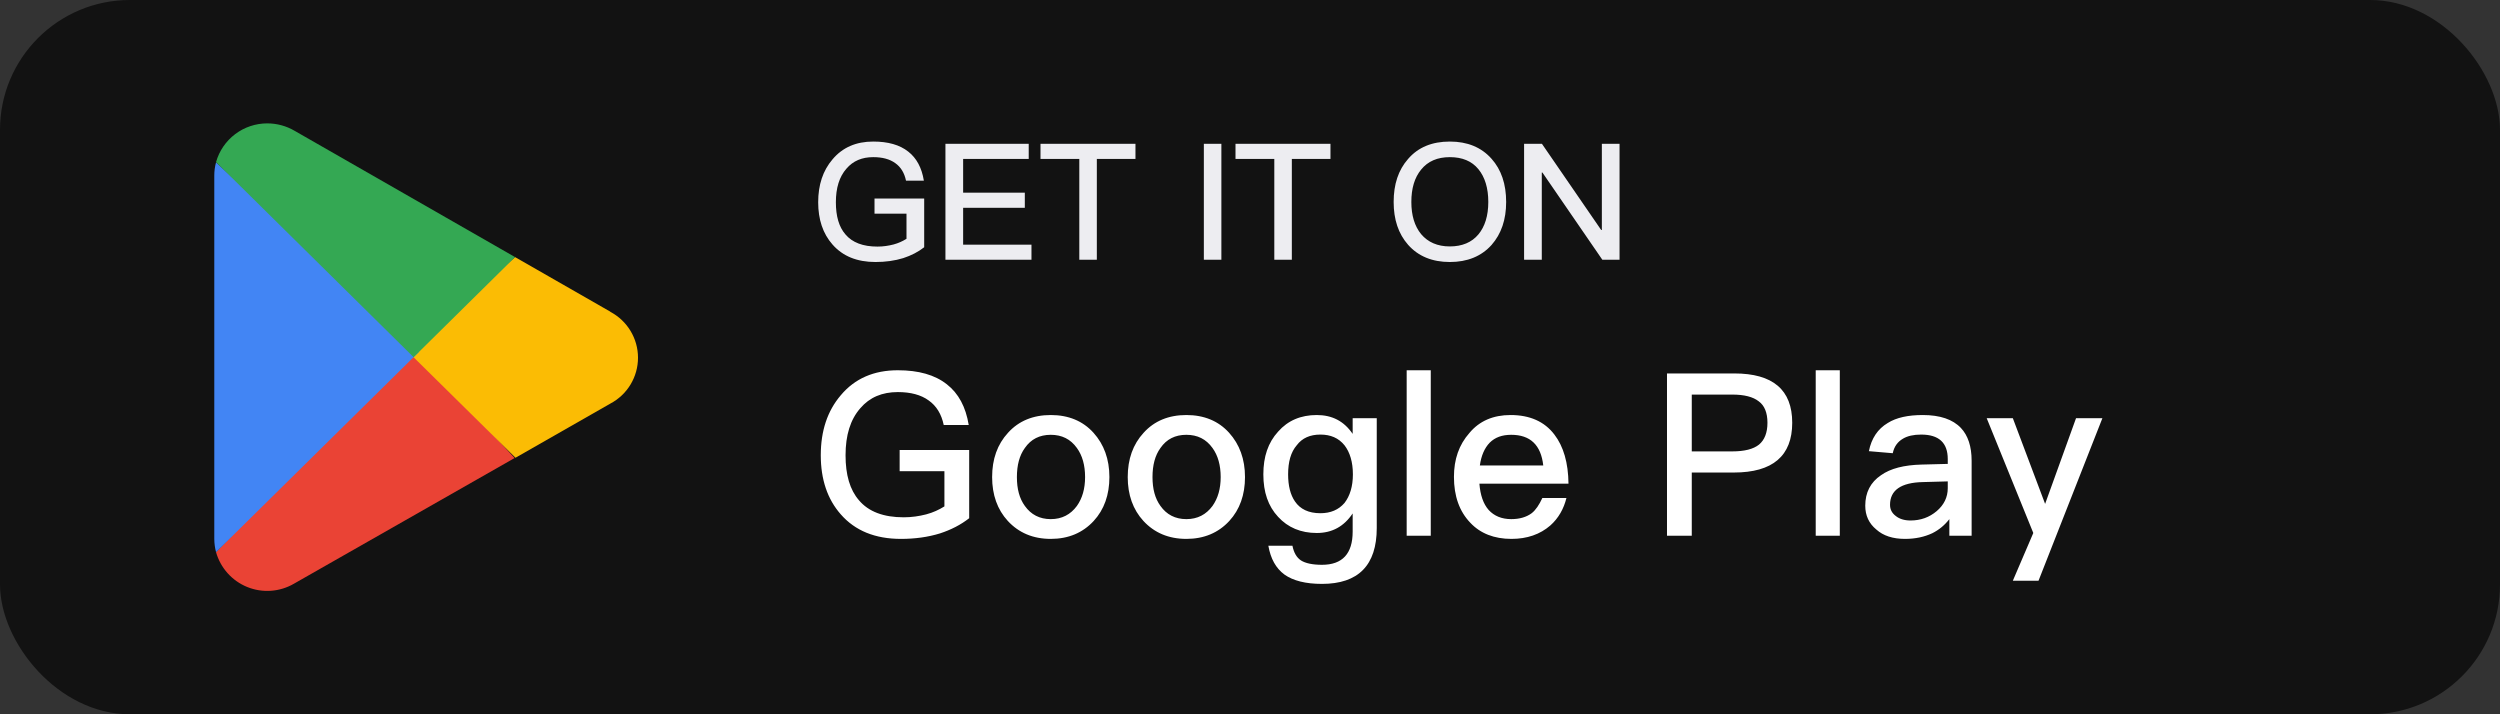 <svg width="154" height="44" viewBox="0 0 154 44" fill="none" xmlns="http://www.w3.org/2000/svg">
<rect x="0" y="0" width="154" height="44" fill="#333333" stroke="none"/>
<rect width="154" height="44" rx="8" fill="#121212"/>
<path d="M53.79 8.72C54.7 8.72 55.42 8.92 55.95 9.34C56.46 9.74 56.78 10.33 56.91 11.13H55.81C55.71 10.65 55.49 10.29 55.15 10.05C54.81 9.8 54.35 9.68 53.79 9.68C53.1 9.68 52.55 9.91 52.14 10.39C51.7 10.89 51.49 11.58 51.49 12.46C51.49 13.32 51.68 13.98 52.08 14.44C52.5 14.94 53.16 15.19 54.05 15.19C54.4 15.19 54.73 15.14 55.04 15.06C55.34 14.98 55.6 14.86 55.84 14.71V13.16H53.87V12.23H56.93V15.23C56.56 15.52 56.13 15.74 55.64 15.9C55.12 16.06 54.55 16.14 53.93 16.14C52.79 16.14 51.91 15.78 51.28 15.06C50.69 14.39 50.4 13.52 50.4 12.46C50.4 11.39 50.69 10.51 51.28 9.82C51.9 9.08 52.74 8.72 53.79 8.72ZM58.239 8.86H63.369V9.79H59.329V11.87H63.129V12.8H59.329V15.07H63.539V16H58.239V8.86ZM64.095 8.86H69.945V9.79H67.565V16H66.485V9.79H64.095V8.86ZM74.157 8.86H75.237V16H74.157V8.86ZM76.107 8.86H81.957V9.79H79.577V16H78.497V9.79H76.107V8.86ZM89.309 8.72C90.389 8.72 91.249 9.07 91.879 9.78C92.479 10.45 92.779 11.34 92.779 12.44C92.779 13.53 92.479 14.41 91.879 15.09C91.249 15.79 90.389 16.14 89.309 16.14C88.219 16.14 87.359 15.78 86.739 15.08C86.139 14.4 85.849 13.52 85.849 12.44C85.849 11.35 86.139 10.47 86.739 9.79C87.359 9.07 88.219 8.72 89.309 8.72ZM89.309 9.68C88.549 9.68 87.959 9.93 87.539 10.45C87.139 10.94 86.939 11.6 86.939 12.44C86.939 13.27 87.139 13.93 87.539 14.42C87.959 14.92 88.549 15.18 89.309 15.18C90.069 15.18 90.659 14.93 91.069 14.44C91.469 13.96 91.679 13.29 91.679 12.44C91.679 11.58 91.469 10.91 91.069 10.42C90.659 9.92 90.069 9.68 89.309 9.68ZM93.884 8.86H94.984L98.634 14.17H98.674V8.86H99.764V16H98.704L95.014 10.63H94.974V16H93.884V8.86Z" fill="#EDEDF1"/>
<path d="M55.306 22.808C56.58 22.808 57.588 23.088 58.33 23.676C59.044 24.236 59.492 25.062 59.674 26.182H58.134C57.994 25.51 57.686 25.006 57.21 24.67C56.734 24.32 56.09 24.152 55.306 24.152C54.34 24.152 53.57 24.474 52.996 25.146C52.38 25.846 52.086 26.812 52.086 28.044C52.086 29.248 52.352 30.172 52.912 30.816C53.5 31.516 54.424 31.866 55.67 31.866C56.16 31.866 56.622 31.796 57.056 31.684C57.476 31.572 57.84 31.404 58.176 31.194V29.024H55.418V27.722H59.702V31.922C59.184 32.328 58.582 32.636 57.896 32.86C57.168 33.084 56.37 33.196 55.502 33.196C53.906 33.196 52.674 32.692 51.792 31.684C50.966 30.746 50.56 29.528 50.56 28.044C50.56 26.546 50.966 25.314 51.792 24.348C52.66 23.312 53.836 22.808 55.306 22.808ZM64.727 25.566C65.819 25.566 66.701 25.93 67.359 26.658C68.003 27.372 68.339 28.282 68.339 29.388C68.339 30.48 68.017 31.39 67.373 32.09C66.701 32.818 65.819 33.196 64.727 33.196C63.635 33.196 62.753 32.818 62.081 32.09C61.437 31.39 61.115 30.48 61.115 29.388C61.115 28.282 61.437 27.372 62.095 26.658C62.753 25.93 63.635 25.566 64.727 25.566ZM64.727 26.784C64.041 26.784 63.509 27.05 63.131 27.596C62.795 28.058 62.641 28.66 62.641 29.388C62.641 30.116 62.795 30.704 63.131 31.166C63.509 31.698 64.041 31.978 64.727 31.978C65.413 31.978 65.945 31.698 66.337 31.166C66.673 30.69 66.841 30.102 66.841 29.388C66.841 28.66 66.673 28.058 66.337 27.596C65.945 27.05 65.413 26.784 64.727 26.784ZM73.08 25.566C74.172 25.566 75.054 25.93 75.712 26.658C76.356 27.372 76.692 28.282 76.692 29.388C76.692 30.48 76.37 31.39 75.726 32.09C75.054 32.818 74.172 33.196 73.08 33.196C71.988 33.196 71.106 32.818 70.434 32.09C69.79 31.39 69.468 30.48 69.468 29.388C69.468 28.282 69.79 27.372 70.448 26.658C71.106 25.93 71.988 25.566 73.08 25.566ZM73.08 26.784C72.394 26.784 71.862 27.05 71.484 27.596C71.148 28.058 70.994 28.66 70.994 29.388C70.994 30.116 71.148 30.704 71.484 31.166C71.862 31.698 72.394 31.978 73.08 31.978C73.766 31.978 74.298 31.698 74.69 31.166C75.026 30.69 75.194 30.102 75.194 29.388C75.194 28.66 75.026 28.058 74.69 27.596C74.298 27.05 73.766 26.784 73.08 26.784ZM81.112 25.566C82.064 25.566 82.792 25.944 83.324 26.728V25.762H84.808V32.524C84.808 34.82 83.674 35.968 81.434 35.968C80.426 35.968 79.656 35.772 79.124 35.394C78.592 35.002 78.27 34.414 78.13 33.616H79.614C79.698 34.036 79.866 34.344 80.146 34.526C80.412 34.694 80.846 34.792 81.434 34.792C82.694 34.792 83.324 34.106 83.324 32.748V31.628C82.792 32.426 82.064 32.832 81.112 32.832C80.132 32.832 79.334 32.496 78.732 31.838C78.116 31.18 77.822 30.312 77.822 29.22C77.822 28.128 78.116 27.26 78.732 26.588C79.334 25.902 80.132 25.566 81.112 25.566ZM81.336 26.77C80.706 26.77 80.216 26.98 79.88 27.428C79.516 27.848 79.348 28.45 79.348 29.22C79.348 29.92 79.488 30.48 79.768 30.886C80.09 31.362 80.608 31.614 81.336 31.614C81.966 31.614 82.456 31.404 82.82 30.984C83.156 30.55 83.338 29.962 83.338 29.22C83.338 28.464 83.156 27.862 82.82 27.428C82.456 26.98 81.966 26.77 81.336 26.77ZM86.651 22.808H88.135V33H86.651V22.808ZM93.049 25.566C94.225 25.566 95.135 25.958 95.751 26.77C96.311 27.498 96.605 28.506 96.619 29.794H91.131C91.187 30.494 91.369 31.04 91.705 31.418C92.041 31.782 92.503 31.978 93.091 31.978C93.609 31.978 94.029 31.852 94.351 31.614C94.603 31.418 94.813 31.096 95.009 30.676H96.493C96.325 31.348 96.003 31.922 95.499 32.37C94.869 32.916 94.071 33.196 93.105 33.196C92.041 33.196 91.187 32.86 90.571 32.202C89.899 31.502 89.563 30.564 89.563 29.374C89.563 28.296 89.871 27.4 90.515 26.672C91.131 25.93 91.985 25.566 93.049 25.566ZM93.091 26.784C92.531 26.784 92.097 26.938 91.761 27.274C91.453 27.596 91.243 28.058 91.159 28.674H95.065C94.925 27.414 94.267 26.784 93.091 26.784ZM102.687 23.004H106.831C109.211 23.004 110.401 24.012 110.401 26.042C110.401 28.086 109.197 29.108 106.803 29.108H104.213V33H102.687V23.004ZM104.213 24.306V27.806H106.705C107.461 27.806 108.007 27.666 108.357 27.386C108.693 27.106 108.875 26.658 108.875 26.042C108.875 25.426 108.693 24.978 108.343 24.726C107.993 24.446 107.447 24.306 106.705 24.306H104.213ZM111.848 22.808H113.332V33H111.848V22.808ZM118.442 25.566C119.506 25.566 120.29 25.832 120.794 26.364C121.228 26.826 121.452 27.498 121.452 28.38V33H120.08V31.978C119.8 32.342 119.45 32.636 119.03 32.846C118.554 33.07 117.994 33.196 117.35 33.196C116.594 33.196 116.006 33 115.586 32.622C115.124 32.244 114.9 31.754 114.9 31.152C114.9 30.34 115.222 29.71 115.866 29.276C116.454 28.856 117.294 28.646 118.358 28.618L119.982 28.576V28.282C119.982 27.274 119.436 26.77 118.344 26.77C117.882 26.77 117.504 26.854 117.224 27.022C116.888 27.218 116.678 27.512 116.594 27.918L115.124 27.792C115.278 27.008 115.67 26.42 116.286 26.056C116.818 25.72 117.546 25.566 118.442 25.566ZM119.982 29.654L118.456 29.696C117.098 29.724 116.426 30.2 116.426 31.096C116.426 31.376 116.538 31.6 116.776 31.782C117 31.964 117.308 32.062 117.686 32.062C118.316 32.062 118.848 31.866 119.296 31.488C119.744 31.11 119.982 30.634 119.982 30.074V29.654ZM122.381 25.762H123.991L125.979 31.04L127.883 25.762H129.507L125.573 35.772H123.991L125.251 32.832L122.381 25.762Z" fill="white"/>
<path d="M25.389 21.355L13.308 34.013C13.444 34.494 13.688 34.937 14.021 35.309C14.354 35.681 14.768 35.972 15.231 36.16C15.694 36.348 16.194 36.427 16.692 36.392C17.191 36.357 17.674 36.208 18.106 35.957L31.7 28.215L25.389 21.355Z" fill="#EA4335"/>
<path d="M37.605 19.204L31.727 15.837L25.11 21.644L31.754 28.198L37.587 24.867C38.104 24.596 38.537 24.189 38.839 23.69C39.141 23.191 39.301 22.619 39.301 22.035C39.301 21.452 39.141 20.88 38.839 20.381C38.537 19.882 38.104 19.475 37.587 19.204H37.605Z" fill="#FBBC04"/>
<path d="M13.308 9.995C13.235 10.265 13.199 10.543 13.2 10.823V33.185C13.201 33.465 13.237 33.743 13.308 34.013L25.803 21.68L13.308 9.995Z" fill="#4285F4"/>
<path d="M25.479 22.004L31.727 15.837L18.151 8.059C17.641 7.76 17.06 7.602 16.468 7.6C15.753 7.599 15.057 7.831 14.487 8.262C13.916 8.692 13.502 9.298 13.308 9.986L25.479 22.004Z" fill="#34A853"/>
</svg>
